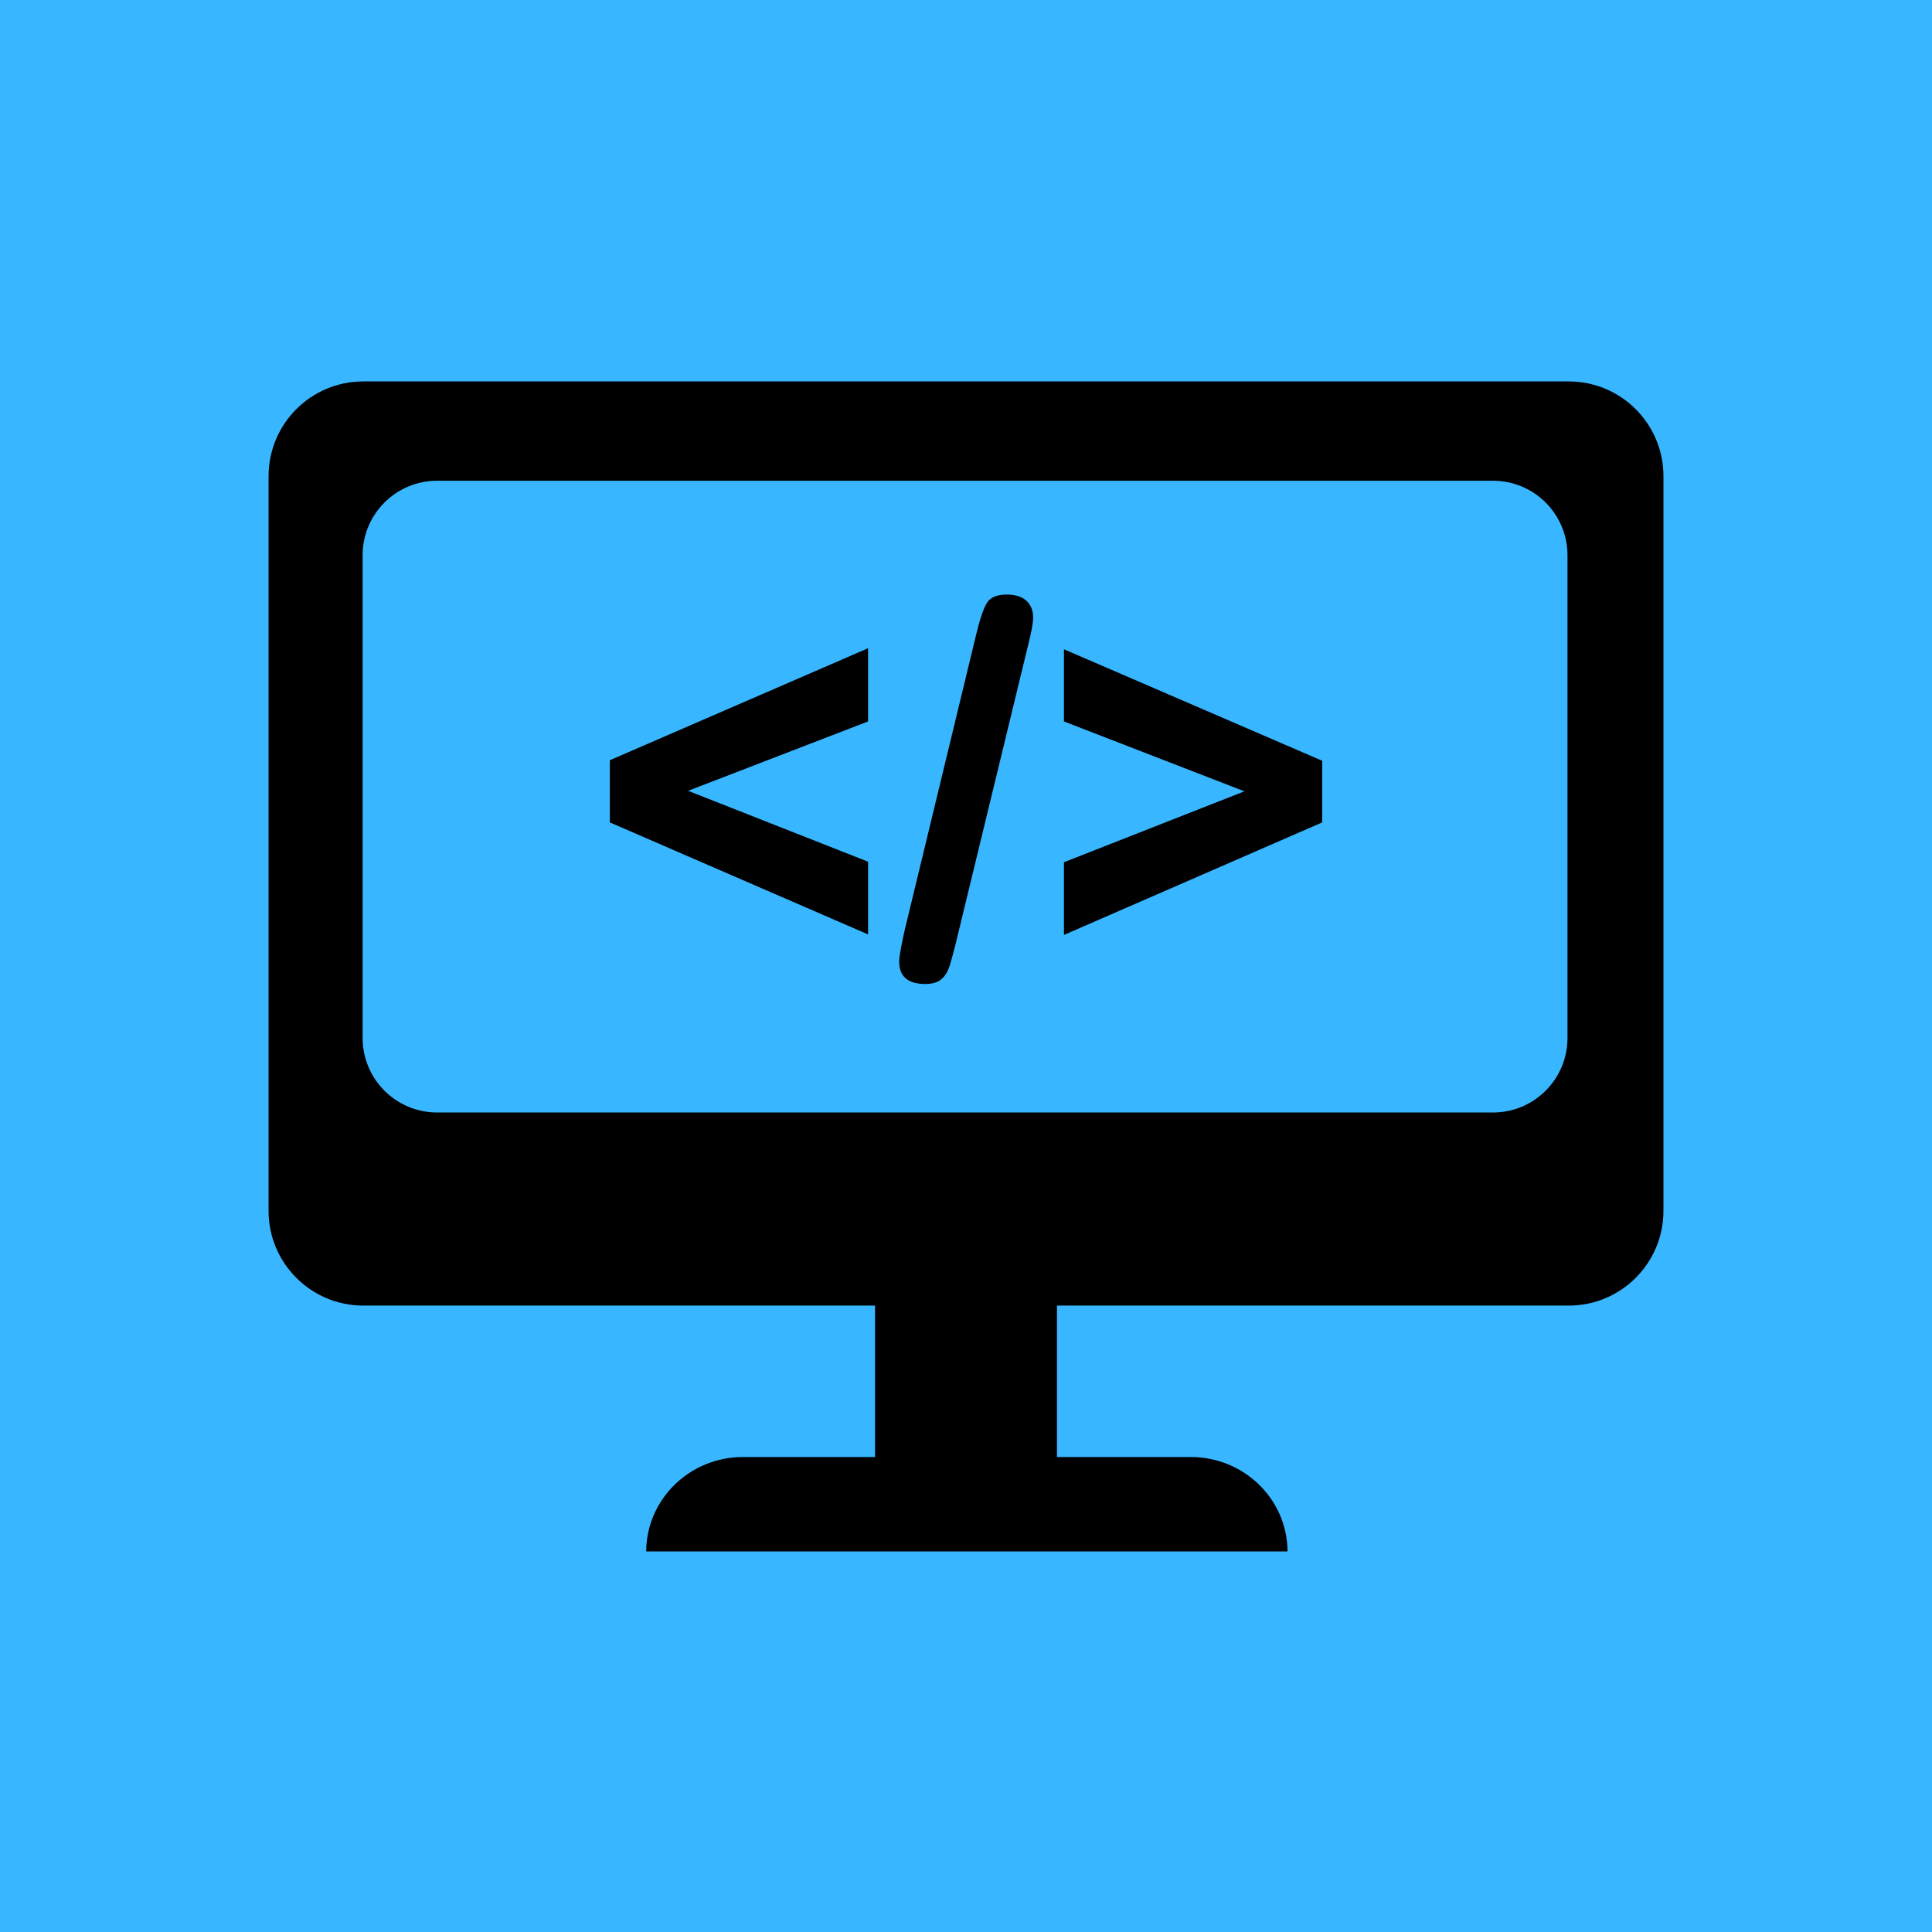 <svg xmlns="http://www.w3.org/2000/svg" width="375" viewBox="0 0 375 375" height="375" version="1.0"><defs><clipPath id="a"><path d="M 52.129 74.035 L 322.875 74.035 L 322.875 301.133 L 52.129 301.133 Z M 52.129 74.035"/></clipPath></defs><path fill="#FFF" d="M-37.5 -37.5H412.5V412.5H-37.5z"/><path fill="#38B6FF" d="M-37.5 -37.5H412.5V412.5H-37.5z"/><g clip-path="url(#a)"><path d="M 84.84 215.934 C 76.855 215.934 70.383 209.453 70.383 201.465 L 70.383 107.777 C 70.383 99.789 76.855 93.312 84.84 93.312 L 289.793 93.312 C 297.777 93.312 304.25 99.789 304.25 107.777 L 304.25 201.465 C 304.25 209.453 297.777 215.934 289.793 215.934 Z M 304.492 253.414 C 314.645 253.414 322.875 245.176 322.875 235.02 L 322.875 92.43 C 322.875 82.27 314.645 74.035 304.492 74.035 L 70.512 74.035 C 60.359 74.035 52.129 82.27 52.129 92.43 L 52.129 235.02 C 52.129 245.176 60.359 253.414 70.512 253.414 L 169.844 253.414 L 169.844 282.805 L 144.215 282.805 C 133.867 282.805 125.473 291.004 125.426 301.133 L 249.91 301.133 C 249.863 291.004 241.473 282.805 231.121 282.805 L 205.16 282.805 L 205.16 253.414 L 304.492 253.414"/></g><path d="M 118.367 159.629 L 168.492 181.367 L 168.492 167.258 L 133.562 153.496 L 168.492 140.031 L 168.492 125.82 L 118.367 147.562 L 118.367 159.629"/><path d="M 195.398 115.402 C 193.473 115.402 192.176 115.965 191.512 117.098 C 190.848 118.227 190.148 120.32 189.422 123.379 L 175.52 180.871 C 174.852 183.93 174.523 185.84 174.523 186.605 C 174.523 189.531 176.215 190.992 179.605 190.992 C 180.965 190.992 182.004 190.684 182.719 190.07 C 183.434 189.457 183.965 188.598 184.312 187.504 C 184.66 186.406 185.066 184.91 185.535 183.016 L 199.484 125.523 C 200.184 122.797 200.531 120.918 200.531 119.887 C 200.531 118.492 200.09 117.395 199.211 116.598 C 198.332 115.801 197.059 115.402 195.398 115.402"/><path d="M 206.512 140.031 L 241.539 153.594 L 206.512 167.359 L 206.512 181.469 L 256.637 159.629 L 256.637 147.664 L 206.512 126.023 L 206.512 140.031"/></svg>
